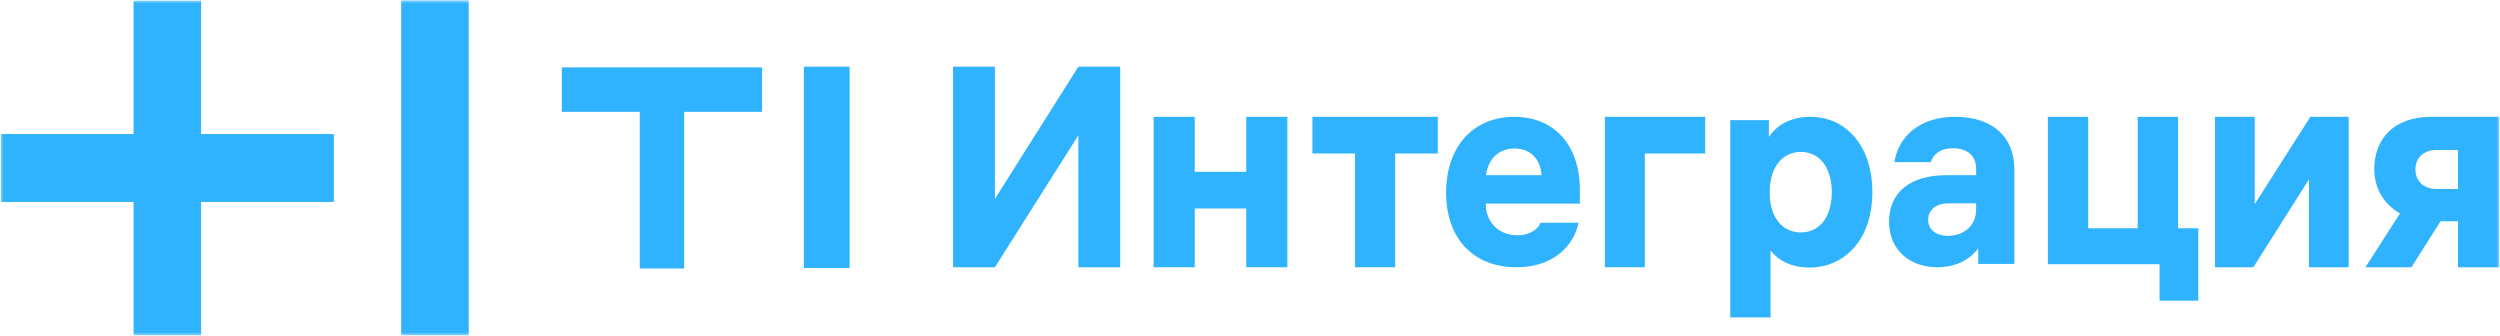 <svg width="350" height="47" viewBox="0 0 350 47" fill="none" xmlns="http://www.w3.org/2000/svg">
<g clip-path="url(#clip0_81_2607)">
<mask id="mask0_81_2607" style="mask-type:luminance" maskUnits="userSpaceOnUse" x="0" y="0" width="350" height="47">
<path d="M350 0H0V47H350V0Z" fill="white"/>
</mask>
<g mask="url(#mask0_81_2607)">
<path d="M106.692 9.433H78.658V15.659H89.567V37.589H95.784V15.659H106.692V9.433Z" fill="#2FB3FF"/>
<path d="M118.947 9.335H112.542V15.566V37.516H118.947V9.335Z" fill="#2FB3FF"/>
<path d="M28.156 18.772H46.737V28.274H28.156V46.952H18.703V28.274H0.122V18.772H18.703V0.095H28.156V18.772ZM56.167 0.048V46.952H65.62V0.048H56.167Z" fill="#2FB3FF"/>
<path d="M331.158 37.415L335.998 29.879C333.678 28.576 332.398 26.294 332.398 23.647C332.398 19.573 335.038 16.355 340.318 16.355H349.878V37.415H344.118V30.979H341.678L337.598 37.415H331.158ZM338.158 23.687C338.158 25.276 339.238 26.457 341.118 26.457H344.118V20.999H341.118C339.278 20.999 338.158 22.14 338.158 23.687Z" fill="#2FB3FF"/>
<path d="M328.818 16.355V37.415H323.253V25.113L315.469 37.415H310.098V16.355H315.664V28.576L323.448 16.355H328.818Z" fill="#2FB3FF"/>
<path d="M307.758 31.959V42.095H302.339V36.987H286.698V16.355H292.351V31.959H299.28V16.355H304.932V31.959H307.758Z" fill="#2FB3FF"/>
<path d="M276.656 23.596C276.656 21.727 275.306 20.754 273.468 20.754C271.593 20.754 270.618 21.649 270.318 22.7H265.218C265.743 19.236 268.631 16.355 273.693 16.355C278.681 16.355 282.018 18.885 282.018 23.79V36.948H276.956V34.768C275.756 36.403 273.731 37.415 271.218 37.415C267.468 37.415 264.468 35.079 264.468 31.031C264.468 26.905 267.468 24.53 272.418 24.53H276.656V23.596ZM269.943 30.758C269.943 32.16 271.031 33.016 272.718 33.016C274.818 33.016 276.656 31.693 276.656 29.357V28.462H272.831C271.143 28.462 269.943 29.318 269.943 30.758Z" fill="#2FB3FF"/>
<path d="M253.477 16.355C258.228 16.355 262.128 20.177 262.128 26.924C262.128 33.554 258.228 37.454 253.323 37.454C250.774 37.454 248.881 36.44 247.877 35.036V44.435H242.238V16.823H247.645V19.163C248.65 17.642 250.542 16.355 253.477 16.355ZM247.761 27.002C247.761 30.395 249.499 32.54 252.125 32.54C254.752 32.54 256.451 30.356 256.451 26.924C256.451 23.492 254.752 21.269 252.125 21.269C249.499 21.269 247.761 23.453 247.761 26.846V27.002Z" fill="#2FB3FF"/>
<path d="M224.688 37.415V16.355H238.728V21.488H230.274V37.415H224.688Z" fill="#2FB3FF"/>
<path d="M202.458 26.982C202.458 20.404 206.346 16.355 212.007 16.355C217.593 16.355 221.178 20.326 221.178 26.554V28.501H208.006V28.578C208.006 31.031 209.78 32.938 212.422 32.938C214.309 32.938 215.404 31.965 215.668 31.187H220.99C220.461 33.989 217.857 37.415 212.309 37.415C206.384 37.415 202.458 33.522 202.458 26.982ZM208.044 24.53H215.819C215.668 22.233 214.234 20.793 212.045 20.793C209.856 20.793 208.346 22.194 208.044 24.53Z" fill="#2FB3FF"/>
<path d="M183.738 21.488V16.355H201.288V21.488H195.323V37.415H189.704V21.488H183.738Z" fill="#2FB3FF"/>
<path d="M167.262 37.415H161.508V16.355H167.262V24.054H174.474V16.355H180.228V37.415H174.474V29.187H167.262V37.415Z" fill="#2FB3FF"/>
<path d="M156.828 9.335V37.415H150.969V18.948L139.288 37.415H133.428V9.335H139.288V27.843L150.969 9.335H156.828Z" fill="#2FB3FF"/>
</g>
</g>
<defs>
<clipPath id="clip0_81_2607">
<rect width="350" height="47" fill="white"/>
</clipPath>
</defs>
</svg>
